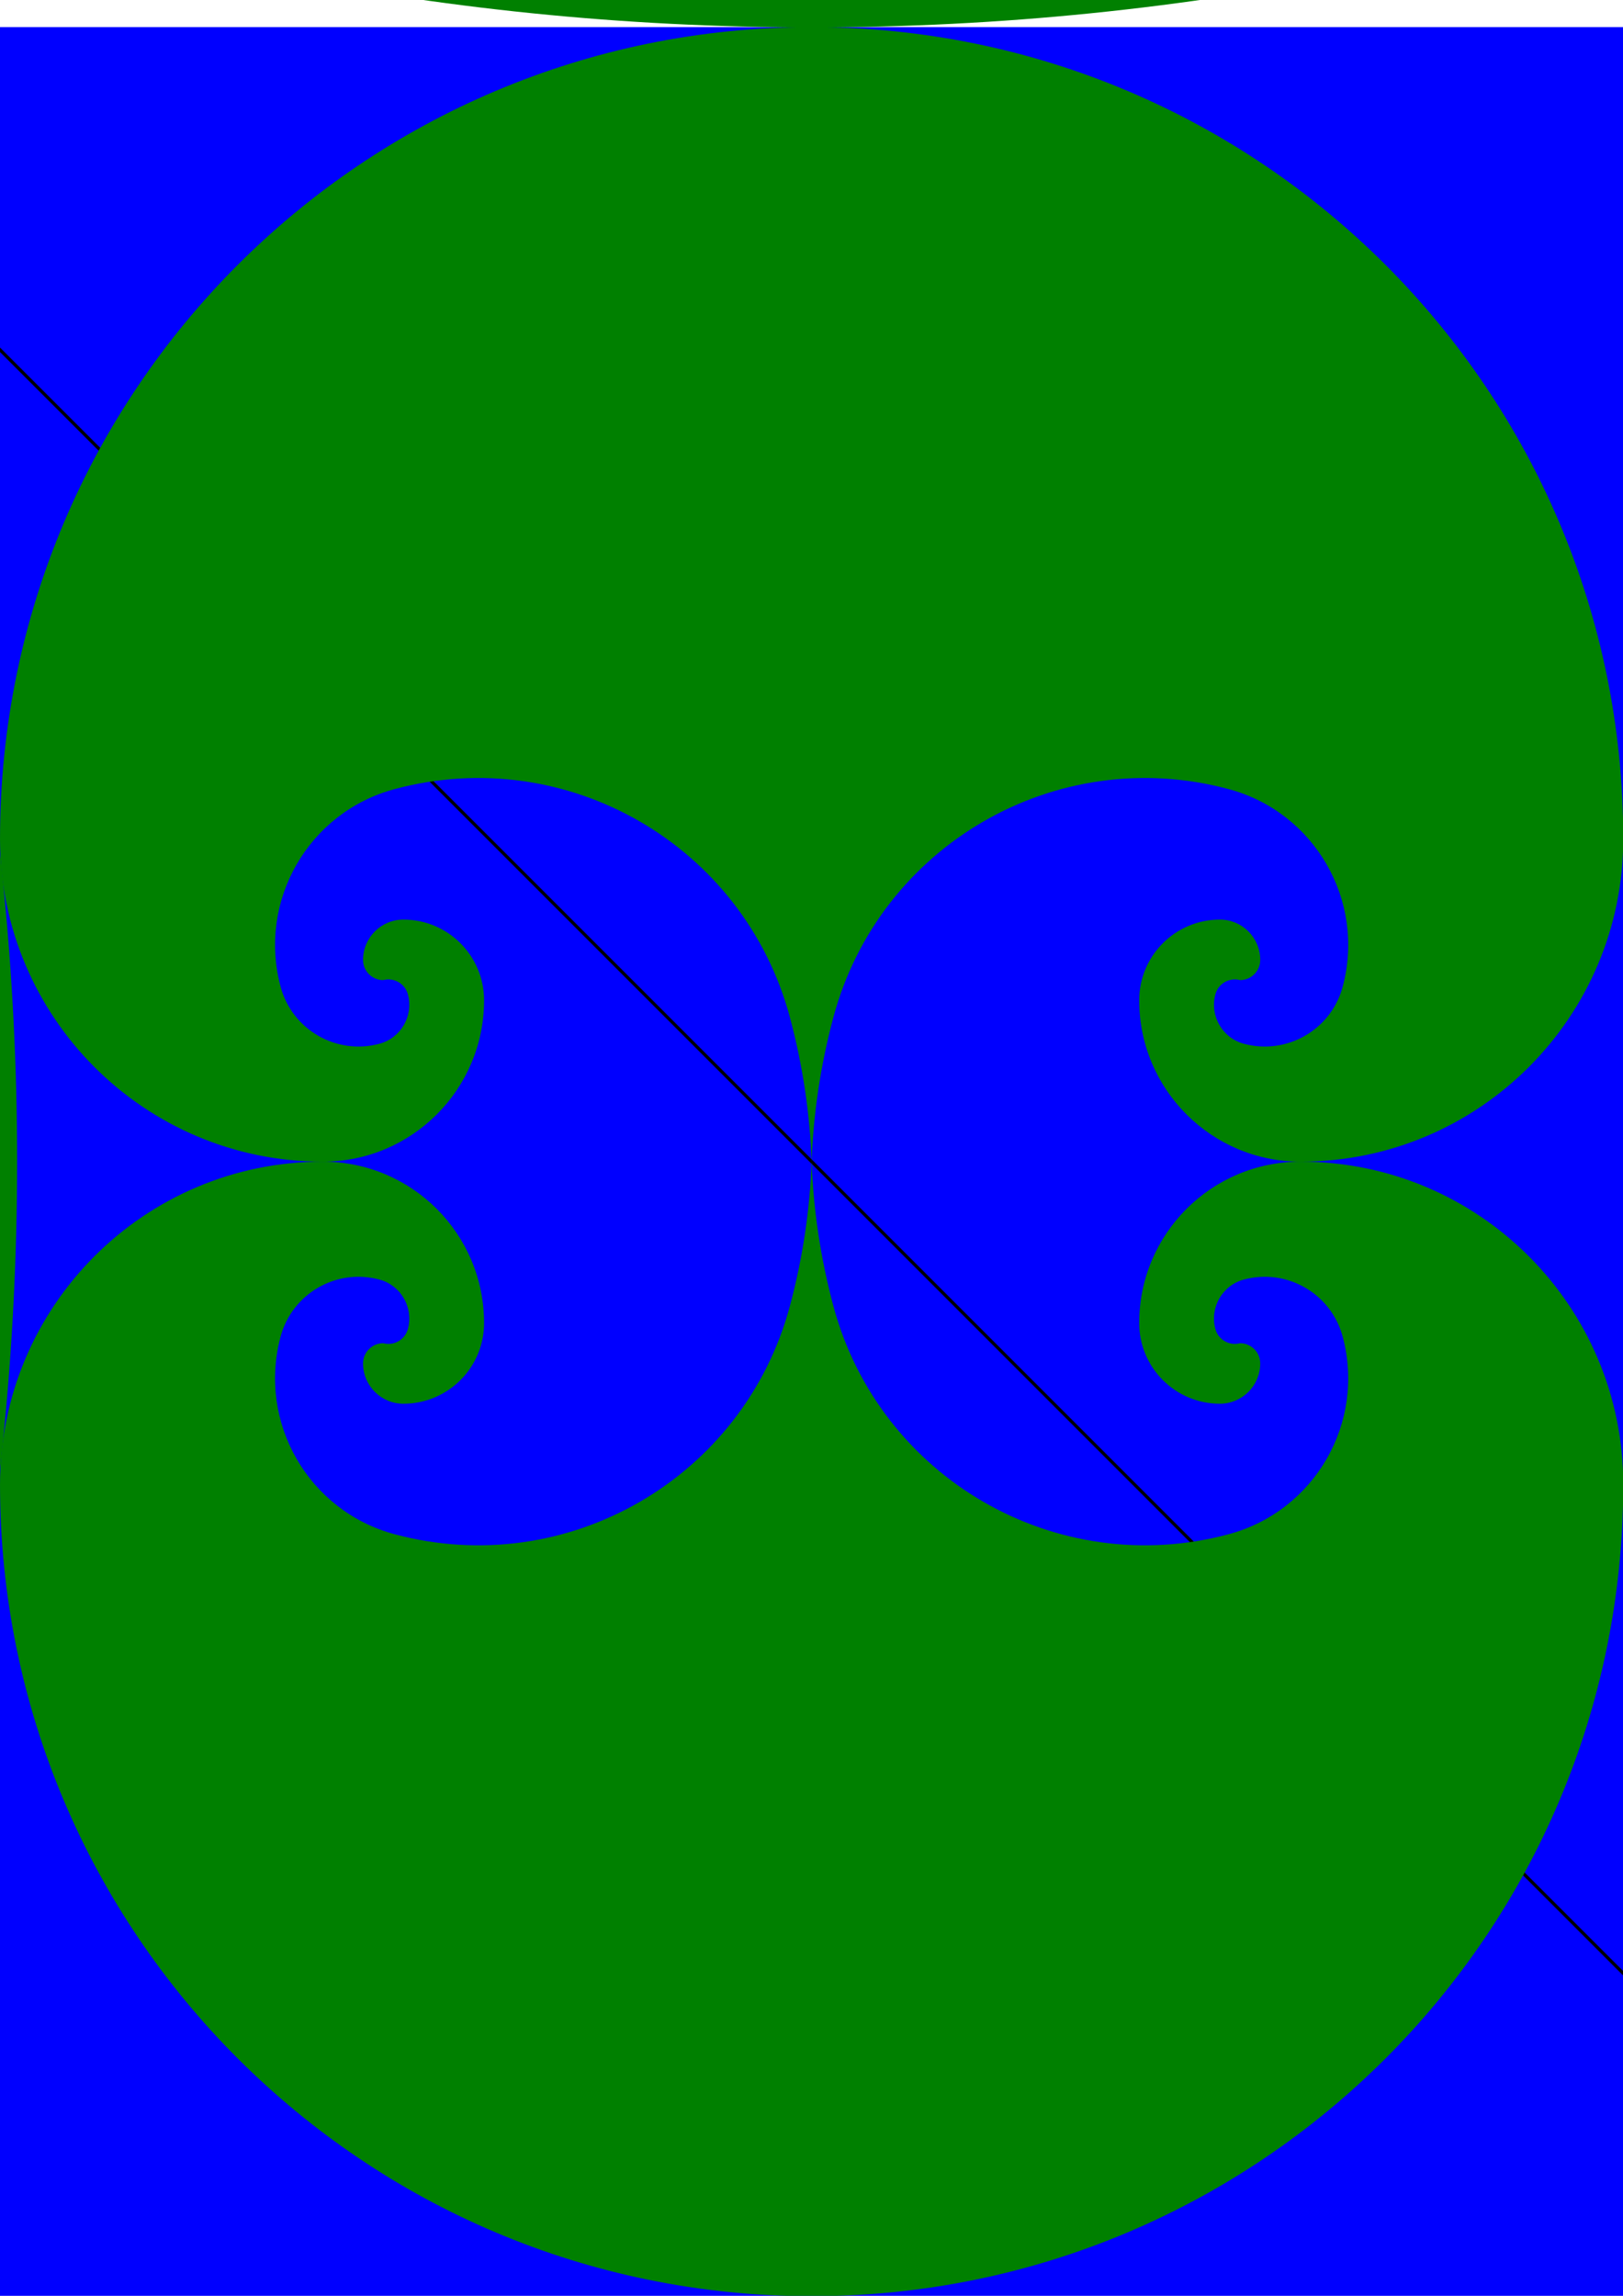 <?xml version="1.0" encoding="UTF-8" standalone="no"?>
<!-- Created with Inkscape (http://www.inkscape.org/) -->

<svg
   width="210mm"
   height="297mm"
   viewBox="0 0 210 297"
   version="1.1"
   id="svg1"
   sodipodi:docname="drawing-2.svg"
   inkscape:version="1.3.2 (1:1.3.2+202311252150+091e20ef0f)"
   xmlns:inkscape="http://www.inkscape.org/namespaces/inkscape"
   xmlns:sodipodi="http://sodipodi.sourceforge.net/DTD/sodipodi-0.dtd"
   xmlns="http://www.w3.org/2000/svg"
   xmlns:svg="http://www.w3.org/2000/svg">
  <sodipodi:namedview
     id="namedview1"
     pagecolor="#ffffff"
     bordercolor="#000000"
     borderopacity="0.25"
     inkscape:showpageshadow="2"
     inkscape:pageopacity="0.0"
     inkscape:pagecheckerboard="0"
     inkscape:deskcolor="#d1d1d1"
     inkscape:document-units="mm"
     inkscape:zoom="1.0886223"
     inkscape:cx="397.29113"
     inkscape:cy="560.80055"
     inkscape:window-width="2256"
     inkscape:window-height="1466"
     inkscape:window-x="0"
     inkscape:window-y="0"
     inkscape:window-maximized="1"
     inkscape:current-layer="layer1" />
  <defs
     id="defs1" />
  <g
     inkscape:groupmode="layer"
     id="layer2"
     inkscape:label="Layer 2">
    <rect
       style="fill:#0000ff;stroke-width:2.055"
       id="rect1"
       width="293.495"
       height="293.495"
       x="-41.748"
       y="3.505" />
    <path
       style="fill:none;stroke:#000000;stroke-width:0.411;stroke-opacity:1"
       d="M -170.688,-125.436 380.688,425.94"
       id="path1" />
  </g>
  <g
     inkscape:label="Layer 1"
     inkscape:groupmode="layer"
     id="layer1">
    <g
       id="g1"
       transform="matrix(1.025,0,0,1.025,-5.216,-25.685)">
      <path
         id="path8-1-5-8-86-6-0-4-7"
         style="fill:#008000;stroke-width:1.733"
         d="m 107.545,28.482 c -56.584,0 -102.455,45.871 -102.455,102.455 0,22.498 18.238,40.736 40.736,40.736 11.249,0 20.368,-9.119 20.368,-20.368 0,-5.624 -4.559,-10.184 -10.184,-10.184 -2.812,0 -5.092,2.28 -5.092,5.092 0,1.406 1.14,2.546 2.546,2.546 1.358,-0.364 2.754,0.442 3.118,1.8 0.728,2.716 -0.884,5.508 -3.601,6.236 -5.433,1.456 -11.017,-1.768 -12.473,-7.201 -2.911,-10.866 3.537,-22.034 14.402,-24.945 21.731,-5.823 44.068,7.073 49.891,28.804 1.629,6.081 2.526,12.185 2.744,18.219 0.218,-6.034 1.114,-12.139 2.744,-18.219 5.823,-21.731 28.16,-34.627 49.891,-28.804 10.866,2.911 17.314,14.08 14.402,24.945 -1.456,5.433 -7.04,8.657 -12.473,7.201 -2.716,-0.728 -4.328,-3.52 -3.601,-6.236 0.364,-1.358 1.76,-2.164 3.118,-1.8 1.406,0 2.546,-1.14 2.546,-2.546 0,-2.812 -2.28,-5.092 -5.092,-5.092 -5.624,0 -10.184,4.559 -10.184,10.184 0,11.249 9.119,20.368 20.368,20.368 C 191.762,171.673 210,153.435 210,130.938 210,74.353 164.129,28.482 107.545,28.482 Z"
         sodipodi:nodetypes="scccccccccccccccccccccccs" />
      <path
         id="path8-1-5-8-86-6-0-4-7-8"
         style="fill:#008000;stroke-width:1.733"
         d="m 107.545,314.864 c 56.584,0 102.455,-45.871 102.455,-102.455 0,-22.498 -18.238,-40.736 -40.736,-40.736 -11.249,0 -20.368,9.119 -20.368,20.368 0,5.624 4.559,10.184 10.184,10.184 2.812,0 5.092,-2.28 5.092,-5.092 0,-1.406 -1.14,-2.546 -2.546,-2.546 -1.358,0.364 -2.754,-0.442 -3.118,-1.8 -0.728,-2.716 0.884,-5.508 3.601,-6.236 5.433,-1.456 11.017,1.768 12.473,7.201 2.911,10.866 -3.537,22.034 -14.402,24.945 -21.731,5.823 -44.068,-7.073 -49.891,-28.804 -1.629,-6.081 -2.526,-12.185 -2.744,-18.219 -0.218,6.034 -1.114,12.139 -2.744,18.219 C 98.978,211.624 76.642,224.52 54.91,218.697 44.045,215.786 37.597,204.617 40.508,193.752 c 1.456,-5.433 7.04,-8.657 12.473,-7.201 2.716,0.728 4.328,3.52 3.601,6.236 -0.364,1.358 -1.76,2.164 -3.118,1.8 -1.406,0 -2.546,1.14 -2.546,2.546 0,2.812 2.28,5.092 5.092,5.092 5.624,0 10.184,-4.559 10.184,-10.184 0,-11.249 -9.119,-20.368 -20.368,-20.368 -22.498,0 -40.736,18.238 -40.736,40.736 4e-5,56.584 45.871,102.455 102.455,102.455 z"
         sodipodi:nodetypes="scccccccccccccccccccccccs" />
    </g>
    <g
       id="g2"
       transform="matrix(2.833,0,0,2.833,-199.663,-888.47)" />
    <g
       id="g2-0"
       transform="matrix(0,-2.833,2.833,0,-933.723,454.915)">
      <path
         id="path8-1-5-8-86-6-0-4-7-8-8-4"
         style="fill:#008000;stroke-width:2.112"
         d="m 107.545,330.37 c 68.945,0 124.835,-55.891 124.835,-124.835 0,-27.412 -22.222,-49.634 -49.634,-49.634 -13.706,0 -24.817,11.111 -24.817,24.817 0,6.853 5.555,12.408 12.408,12.408 3.427,0 6.204,-2.778 6.204,-6.204 0,-1.713 -1.389,-3.102 -3.102,-3.102 -1.655,0.443 -3.356,-0.539 -3.799,-2.194 -0.887,-3.31 1.077,-6.712 4.387,-7.599 6.62,-1.774 13.424,2.155 15.197,8.774 3.547,13.239 -4.309,26.847 -17.548,30.394 -26.478,7.095 -53.694,-8.618 -60.789,-35.096 -1.985,-7.409 -3.078,-14.847 -3.343,-22.199 -0.265,7.352 -1.358,14.79 -3.343,22.199 -7.095,26.478 -34.311,42.191 -60.789,35.096 -13.239,-3.547 -21.096,-17.155 -17.548,-30.394 1.774,-6.62 8.578,-10.548 15.197,-8.774 3.31,0.887 5.274,4.289 4.387,7.599 -0.443,1.655 -2.144,2.637 -3.799,2.194 -1.713,0 -3.102,1.389 -3.102,3.102 0,3.426 2.778,6.204 6.204,6.204 6.853,0 12.408,-5.555 12.408,-12.408 0,-13.706 -11.111,-24.817 -24.817,-24.817 -27.412,0 -49.634,22.222 -49.634,49.634 4.9e-5,68.945 55.891,124.835 124.835,124.835 z"
         sodipodi:nodetypes="scccccccccccccccccccccccs" />
    </g>
    <g
       id="g2-0-6"
       transform="matrix(2.833,0,0,2.833,-199.663,-932.396)">
      <path
         id="path8-1-5-8-86-6-0-4-7-8-8-4-3"
         style="fill:#008000;stroke-width:2.112"
         d="m 107.545,330.37 c 68.945,0 124.835,-55.891 124.835,-124.835 0,-27.412 -22.222,-49.634 -49.634,-49.634 -13.706,0 -24.817,11.111 -24.817,24.817 0,6.853 5.555,12.408 12.408,12.408 3.427,0 6.204,-2.778 6.204,-6.204 0,-1.713 -1.389,-3.102 -3.102,-3.102 -1.655,0.443 -3.356,-0.539 -3.799,-2.194 -0.887,-3.31 1.077,-6.712 4.387,-7.599 6.62,-1.774 13.424,2.155 15.197,8.774 3.547,13.239 -4.309,26.847 -17.548,30.394 -26.478,7.095 -53.694,-8.618 -60.789,-35.096 -1.985,-7.409 -3.078,-14.847 -3.343,-22.199 -0.265,7.352 -1.358,14.79 -3.343,22.199 -7.095,26.478 -34.311,42.191 -60.789,35.096 -13.239,-3.547 -21.096,-17.155 -17.548,-30.394 1.774,-6.62 8.578,-10.548 15.197,-8.774 3.31,0.887 5.274,4.289 4.387,7.599 -0.443,1.655 -2.144,2.637 -3.799,2.194 -1.713,0 -3.102,1.389 -3.102,3.102 0,3.426 2.778,6.204 6.204,6.204 6.853,0 12.408,-5.555 12.408,-12.408 0,-13.706 -11.111,-24.817 -24.817,-24.817 -27.412,0 -49.634,22.222 -49.634,49.634 4.9e-5,68.945 55.891,124.835 124.835,124.835 z"
         sodipodi:nodetypes="scccccccccccccccccccccccs" />
    </g>
  </g>
</svg>
